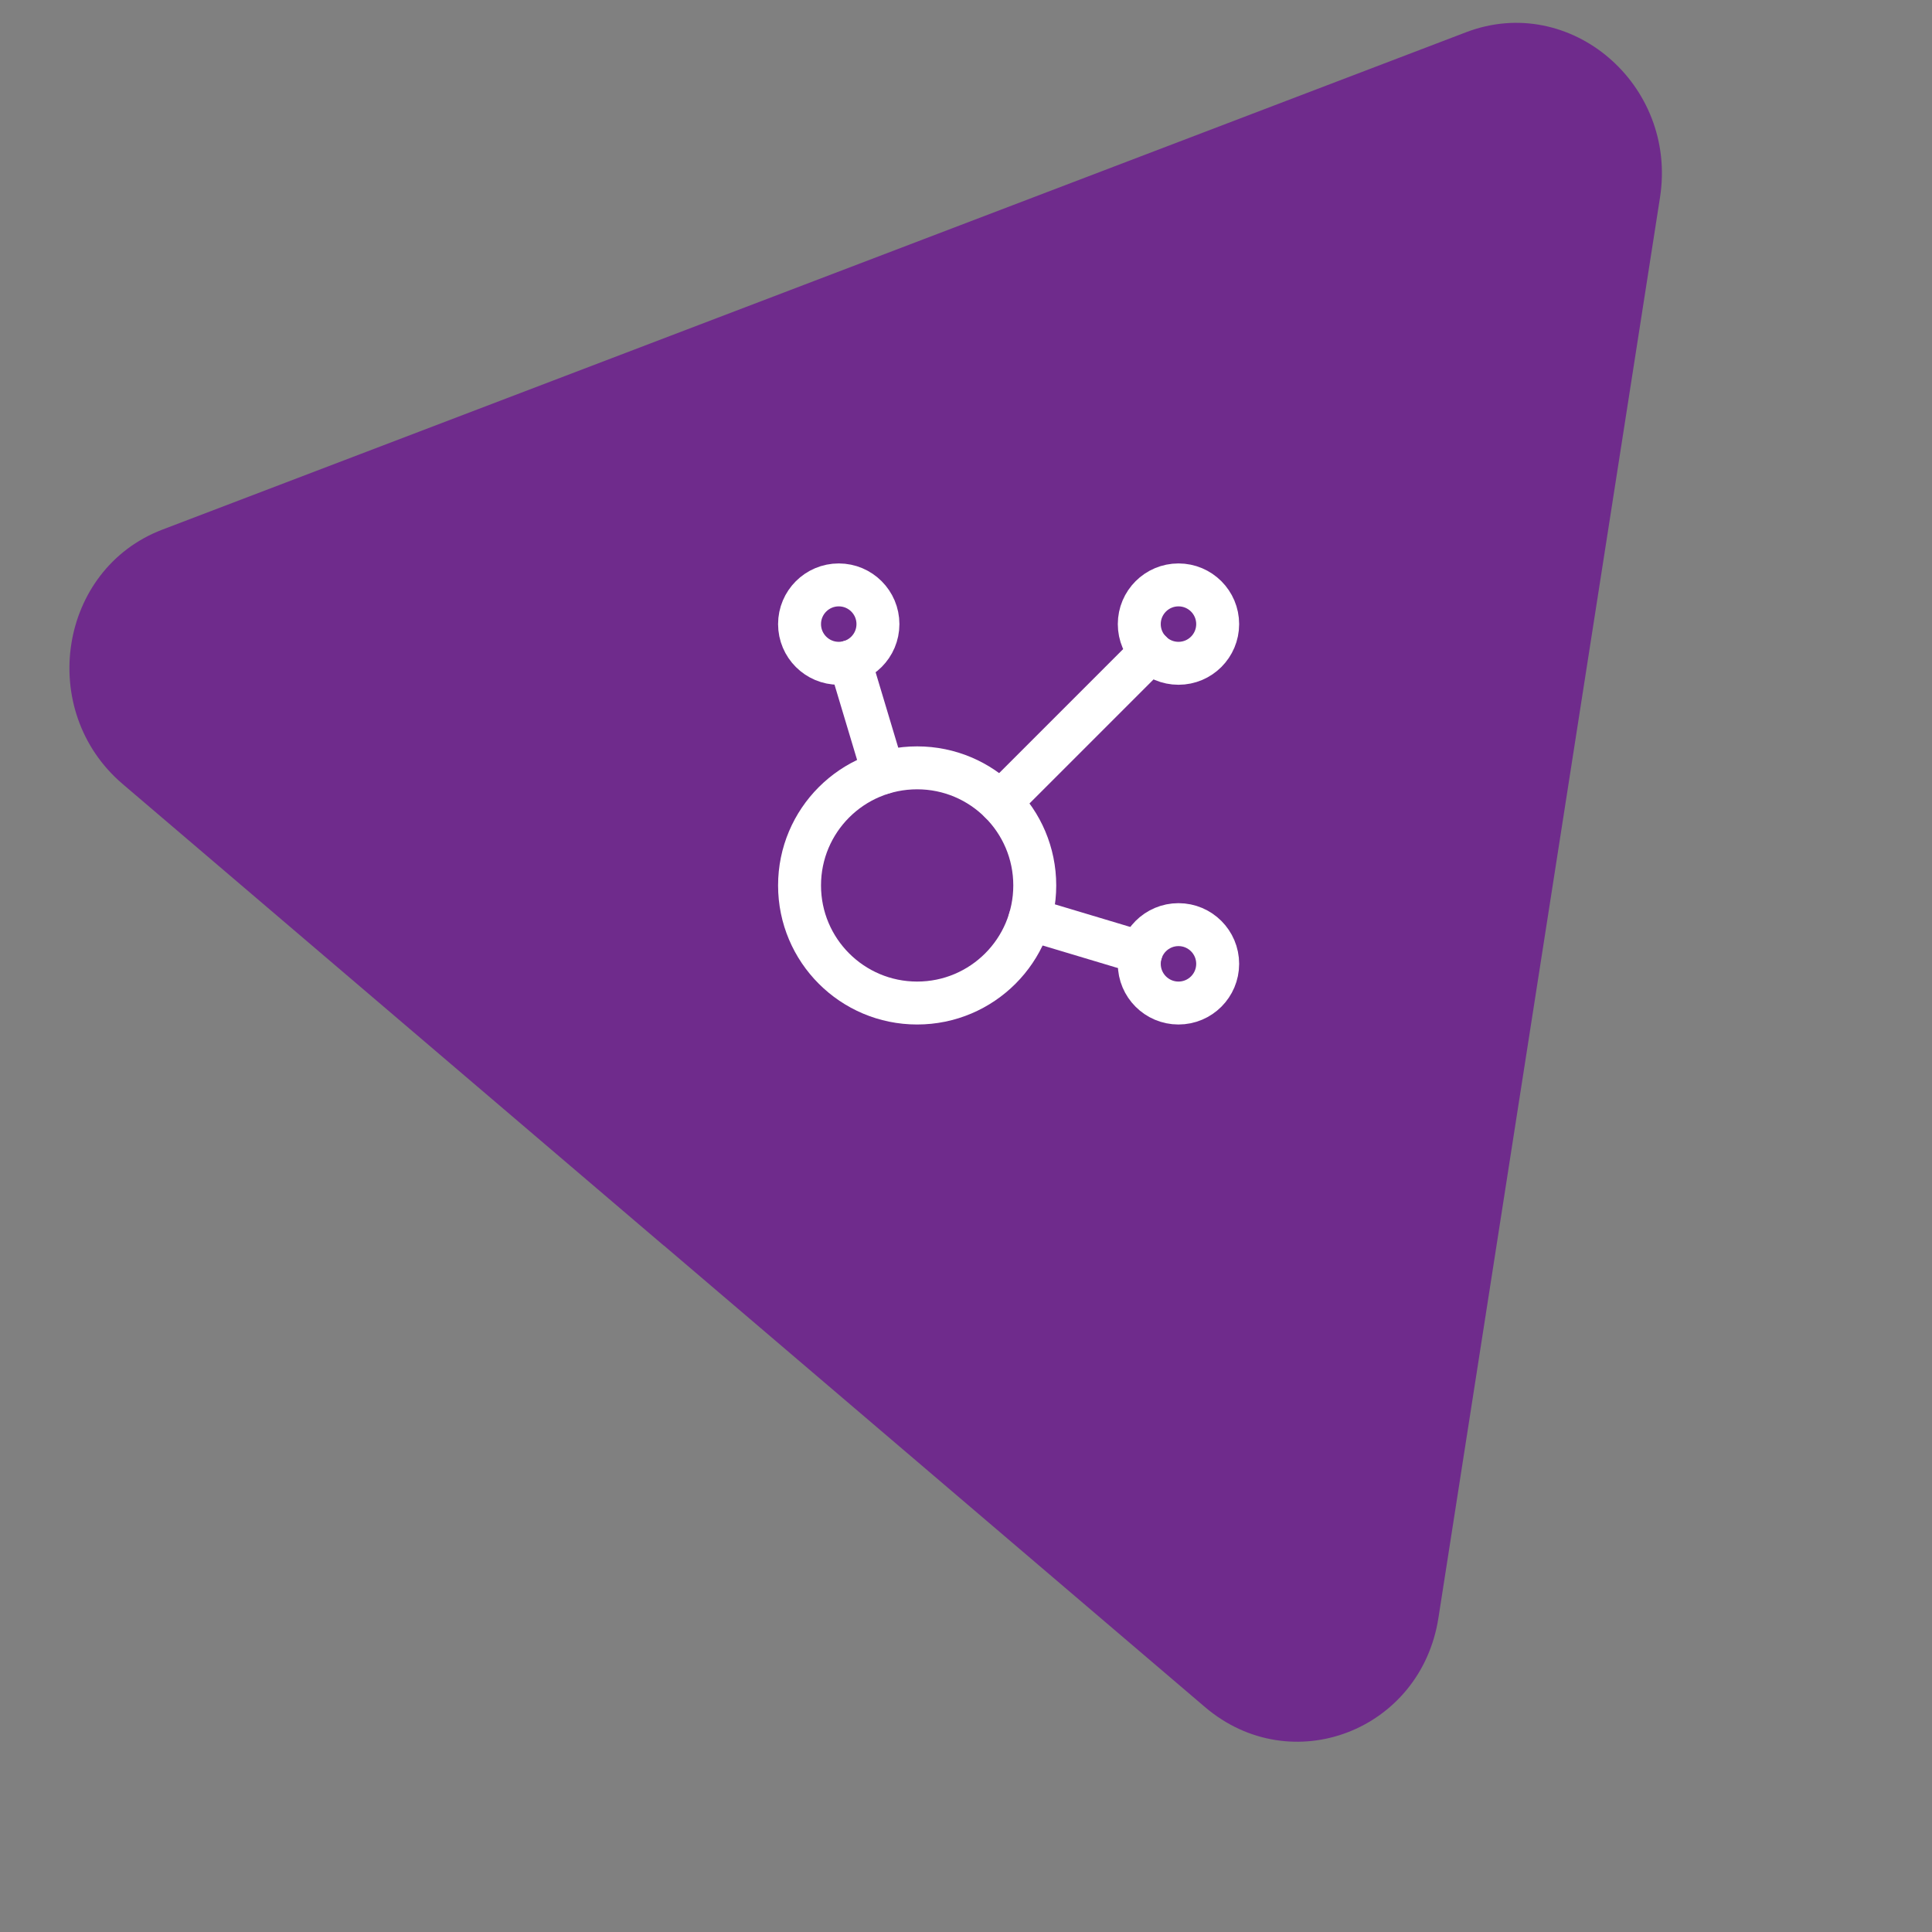 <svg width="90" height="90" viewBox="0 0 90 90" fill="none" xmlns="http://www.w3.org/2000/svg">
<rect x="0" y="0" width="90" height="90" fill="#808080" stroke="none"/>
<path d="M30.924 58.026L5.715 36.524C1.703 33.102 2.728 26.516 7.563 24.672L37.932 13.086L68.3 1.5C73.136 -0.345 78.152 3.935 77.329 9.202L72.168 42.286L67.007 75.37C66.187 80.636 60.143 82.942 56.131 79.52L30.922 58.018L30.924 58.026Z" fill="#6F2B8C"/>
<g clip-path="url(#clip0_3306_10378)">
<path d="M47.975 42.822L53.15 44.374M39.597 30.821L41.149 35.994L39.597 30.821Z" stroke="white" stroke-width="2" stroke-linecap="round" stroke-linejoin="round"/>
<path d="M46.6 37.372L53.611 30.361" stroke="white" stroke-width="2" stroke-linecap="round" stroke-linejoin="round"/>
<path d="M39.072 30.899C40.081 30.899 40.898 30.082 40.898 29.073C40.898 28.065 40.081 27.247 39.072 27.247C38.064 27.247 37.246 28.065 37.246 29.073C37.246 30.082 38.064 30.899 39.072 30.899Z" stroke="white" stroke-width="2" stroke-linecap="round" stroke-linejoin="round"/>
<path d="M54.898 30.899C55.907 30.899 56.724 30.082 56.724 29.073C56.724 28.065 55.907 27.247 54.898 27.247C53.89 27.247 53.072 28.065 53.072 29.073C53.072 30.082 53.89 30.899 54.898 30.899Z" stroke="white" stroke-width="2" stroke-linecap="round" stroke-linejoin="round"/>
<path d="M54.898 46.725C55.907 46.725 56.724 45.908 56.724 44.899C56.724 43.891 55.907 43.073 54.898 43.073C53.89 43.073 53.072 43.891 53.072 44.899C53.072 45.908 53.89 46.725 54.898 46.725Z" stroke="white" stroke-width="2" stroke-linecap="round" stroke-linejoin="round"/>
<path d="M42.724 46.725C45.75 46.725 48.203 44.273 48.203 41.247C48.203 38.221 45.75 35.769 42.724 35.769C39.699 35.769 37.246 38.221 37.246 41.247C37.246 44.273 39.699 46.725 42.724 46.725Z" stroke="white" stroke-width="2" stroke-linecap="round" stroke-linejoin="round"/>
</g>
<defs>
<clipPath id="clip0_3306_10378">
<rect width="29.217" height="29.217" fill="white" transform="translate(32.377 22.377)"/>
</clipPath>
</defs>
</svg>
